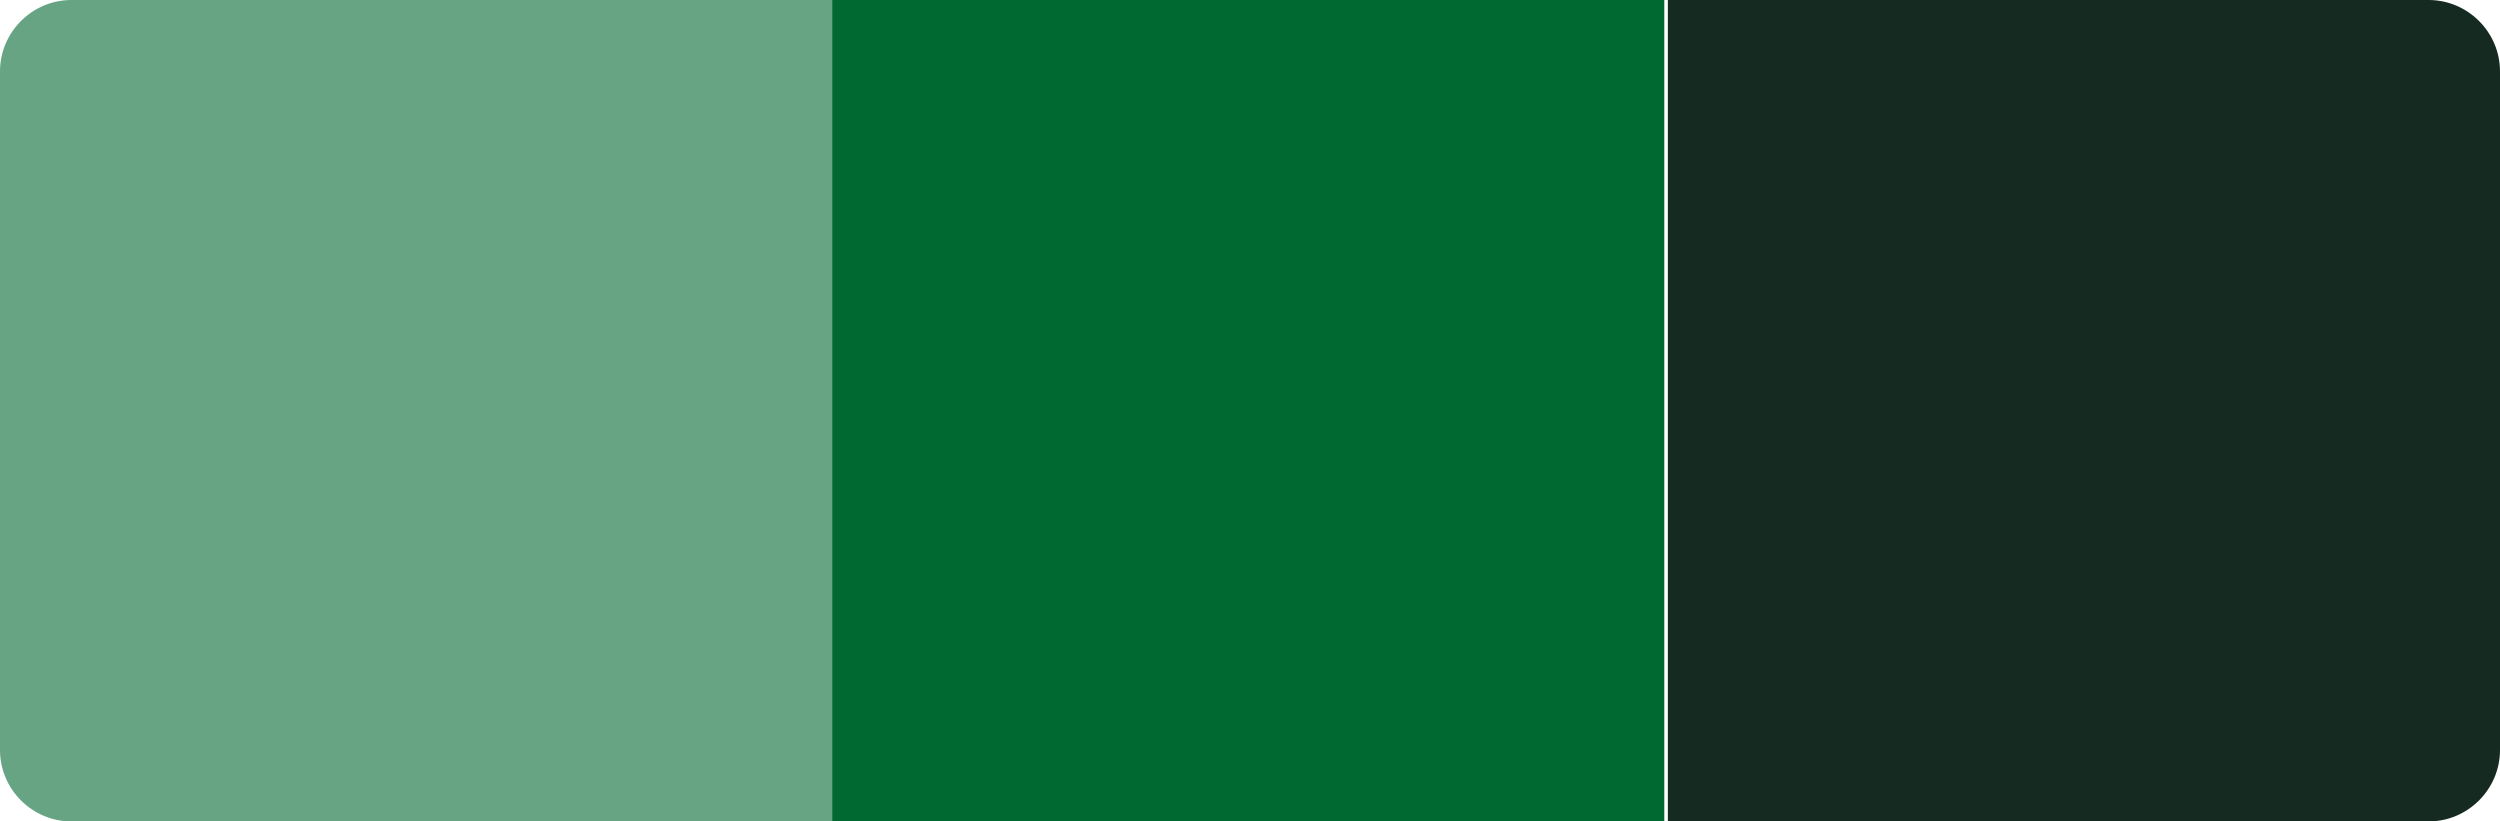 <?xml version="1.0" encoding="UTF-8"?>
<svg xmlns="http://www.w3.org/2000/svg" width="70" height="23" version="1.1" viewBox="0 0 70 23">
  <defs>
    <style>
      .cls-1 {
        fill: #152a20;
      }

      .cls-2 {
        fill: #006831;
      }

      .cls-3 {
        fill: #66a483;
      }
    </style>
  </defs>
  <!-- Generator: Adobe Illustrator 28.7.1, SVG Export Plug-In . SVG Version: 1.2.0 Build 142)  -->
  <g>
    <g id="Layer_1">
      <path class="cls-3" d="M0,2C0,.9.9,0,2,0h21.3v23H2c-1.1,0-2-.9-2-2V2Z"/>
      <rect class="cls-2" x="23.3" y="0" width="23.3" height="23"/>
      <path class="cls-1" d="M46.7,0h21.3C69.1,0,70,.9,70,2v19c0,1.1-.9,2-2,2h-21.3V0Z"/>
    </g>
  </g>
</svg>